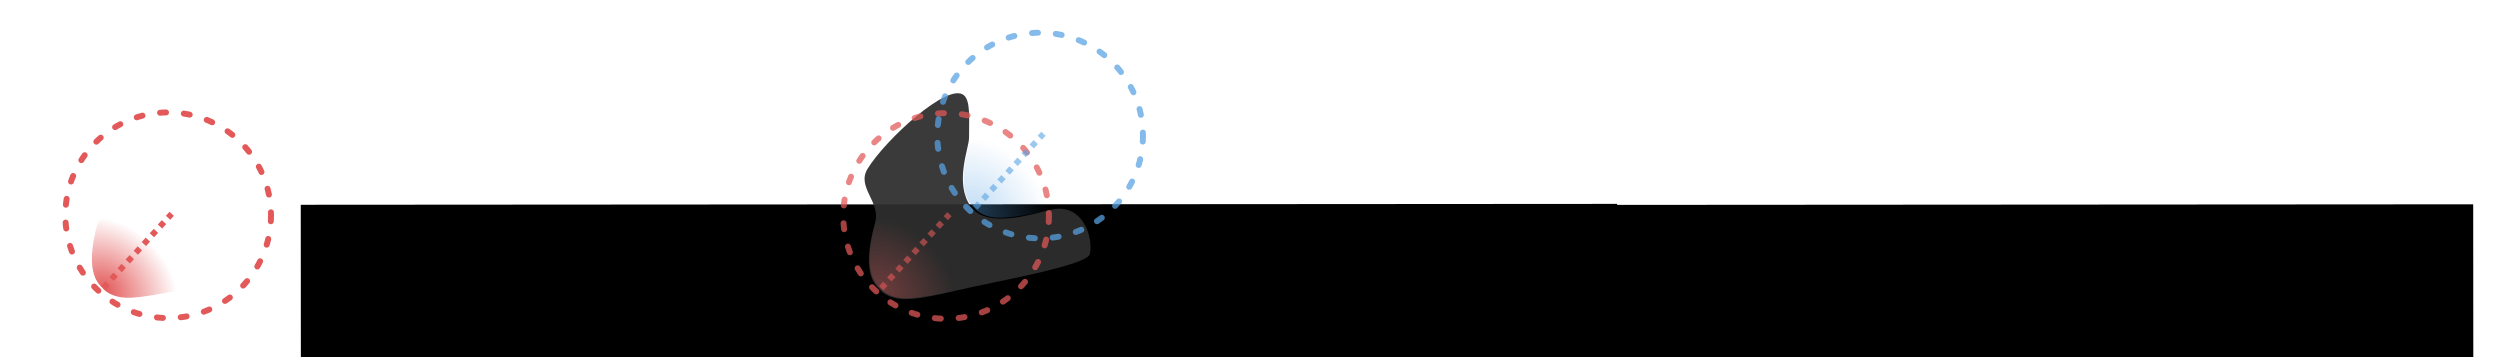 <?xml version="1.0" encoding="UTF-8" standalone="no"?>
<svg
   xmlns:dc="http://purl.org/dc/elements/1.1/"
   xmlns:cc="http://creativecommons.org/ns#"
   xmlns:rdf="http://www.w3.org/1999/02/22-rdf-syntax-ns#"
   xmlns:svg="http://www.w3.org/2000/svg"
   xmlns="http://www.w3.org/2000/svg"
   xmlns:xlink="http://www.w3.org/1999/xlink"
   xmlns:sodipodi="http://sodipodi.sourceforge.net/DTD/sodipodi-0.dtd"
   xmlns:inkscape="http://www.inkscape.org/namespaces/inkscape"
   inkscape:export-ydpi="199.95"
   inkscape:export-xdpi="199.95"
   inkscape:export-filename="/home/sebastian/projects/YinYangFit/docs/img/v4_rf_outside.png"
   sodipodi:docname="v4_rf_outside.svg"
   inkscape:version="1.0rc1 (09960d6, 2020-04-09)"
   id="svg8755"
   version="1.1"
   viewBox="0 0 222.25 31.75"
   height="120"
   width="840">
  <defs
     id="defs8749">
    <linearGradient
       inkscape:collect="always"
       id="linearGradient3187">
      <stop
         style="stop-color:#59a2e3;stop-opacity:1"
         offset="0"
         id="stop3183" />
      <stop
         style="stop-color:#59a2e3;stop-opacity:0"
         offset="1"
         id="stop3185" />
    </linearGradient>
    <linearGradient
       id="linearGradient7675-9"
       inkscape:collect="always">
      <stop
         id="stop7671"
         offset="0"
         style="stop-color:#e35959;stop-opacity:1;" />
      <stop
         id="stop7673"
         offset="1"
         style="stop-color:#e35959;stop-opacity:0;" />
    </linearGradient>
    <radialGradient
       gradientUnits="userSpaceOnUse"
       gradientTransform="matrix(1.724,-0.1,0.234,-1.725,-155.001,633.021)"
       r="3.131"
       fy="236.526"
       fx="75.604"
       cy="236.526"
       cx="75.604"
       id="radialGradient7679-6-6"
       xlink:href="#linearGradient7675-9"
       inkscape:collect="always" />
    <filter
       height="1.133"
       y="-0.067"
       width="1.123"
       x="-0.061"
       id="filter8430-6"
       style="color-interpolation-filters:sRGB"
       inkscape:collect="always">
      <feGaussianBlur
         id="feGaussianBlur8432-2"
         stdDeviation="0.162"
         inkscape:collect="always" />
    </filter>
    <radialGradient
       inkscape:collect="always"
       xlink:href="#linearGradient7675-9"
       id="radialGradient7679-6-6-9"
       cx="75.604"
       cy="236.526"
       fx="75.604"
       fy="236.526"
       r="3.131"
       gradientTransform="matrix(1.724,-0.1,0.234,-1.725,-155.001,633.021)"
       gradientUnits="userSpaceOnUse" />
    <filter
       inkscape:collect="always"
       style="color-interpolation-filters:sRGB"
       id="filter8430-6-6"
       x="-0.061"
       width="1.123"
       y="-0.067"
       height="1.133">
      <feGaussianBlur
         inkscape:collect="always"
         stdDeviation="0.162"
         id="feGaussianBlur8432-2-8" />
    </filter>
    <radialGradient
       gradientUnits="userSpaceOnUse"
       gradientTransform="matrix(1.724,-0.1,0.234,-1.725,-155.001,633.021)"
       r="3.131"
       fy="236.526"
       fx="75.604"
       cy="236.526"
       cx="75.604"
       id="radialGradient7679-6-6-9-2"
       xlink:href="#linearGradient3187"
       inkscape:collect="always" />
    <filter
       height="1.133"
       y="-0.067"
       width="1.123"
       x="-0.061"
       id="filter8430-6-6-7"
       style="color-interpolation-filters:sRGB"
       inkscape:collect="always">
      <feGaussianBlur
         id="feGaussianBlur8432-2-8-3"
         stdDeviation="0.162"
         inkscape:collect="always" />
    </filter>
  </defs>
  <sodipodi:namedview
     inkscape:snap-global="false"
     inkscape:document-rotation="0"
     inkscape:window-maximized="1"
     inkscape:window-y="19"
     inkscape:window-x="0"
     inkscape:window-height="1401"
     inkscape:window-width="2560"
     units="px"
     showgrid="false"
     inkscape:current-layer="g8440-8"
     inkscape:document-units="mm"
     inkscape:cy="-6.1630075"
     inkscape:cx="304.25514"
     inkscape:zoom="2.8"
     inkscape:pageshadow="2"
     inkscape:pageopacity="0.0"
     borderopacity="1.0"
     bordercolor="#666666"
     pagecolor="#ffffff"
     id="base" />
  <g
     transform="translate(0,-269.219)"
     id="layer1"
     inkscape:groupmode="layer"
     inkscape:label="Layer 1">
    <g
       style="stroke-width:1.11"
       transform="matrix(0.901,-0.019,-0.019,-0.901,19.193,423.749)"
       id="g8436-8">
      <g
         style="stroke-width:1.11"
         transform="translate(-11.575,-34.258)"
         id="g8440-8">
        <flowRoot
           transform="matrix(0.294,-0.006,-0.006,-0.294,-31.157,229.28)"
           style="font-style:normal;font-weight:normal;font-size:40px;line-height:1.25;font-family:sans-serif;letter-spacing:0px;word-spacing:0px;fill:#000000;fill-opacity:1;stroke:none"
           id="flowRoot9422"
           xml:space="preserve"><flowRegion
             id="flowRegion9424"><rect
               y="145.699"
               x="187.636"
               height="89.325"
               width="441.587"
               id="rect9426" /></flowRegion><flowPara
             style="font-style:normal;font-variant:normal;font-weight:normal;font-stretch:normal;font-size:16px;font-family:'Space Grotesk';-inkscape-font-specification:'Space Grotesk'"
             id="flowPara9428">Receptive field</flowPara></flowRoot>
        <flowRoot
           transform="matrix(0.294,-0.006,-0.006,-0.294,53.273,227.457)"
           style="font-style:normal;font-weight:normal;font-size:40px;line-height:1.25;font-family:sans-serif;letter-spacing:0px;word-spacing:0px;fill:#000000;fill-opacity:1;stroke:none;stroke-width:1.11"
           id="flowRoot9422-9"
           xml:space="preserve"><flowRegion
             id="flowRegion9424-4"><rect
               y="145.699"
               x="187.636"
               height="89.325"
               width="441.587"
               id="rect9426-8" /></flowRegion><flowPara
             style="font-style:normal;font-variant:normal;font-weight:normal;font-stretch:normal;font-size:16px;font-family:'Space Grotesk';-inkscape-font-specification:'Space Grotesk'"
             id="flowPara9428-9">Facilitating stimulus</flowPara></flowRoot>
        <path
           sodipodi:nodetypes="cssccc"
           inkscape:connector-curvature="0"
           id="rect5894-7-8-7"
           d="m 36.078,217.34 c -2.875,-0.476 -4.053,-0.681 -5.082,-0.064 -0.239,0.143 -0.385,0.319 -0.574,0.527 -0.862,0.947 -0.659,2.736 -0.071,4.661 2.305,1.467 7.458,-0.471 5.727,-5.123 z"
           style="fill:url(#radialGradient7679-6-6);fill-opacity:1;stroke:none;stroke-width:0.435;stroke-linecap:round;stroke-linejoin:round;stroke-miterlimit:4;stroke-dasharray:none;stroke-dashoffset:0;stroke-opacity:1;paint-order:normal;filter:url(#filter8430-6)"
           transform="matrix(1.343,-0.001,-0.001,1.357,-37.437,-117.785)" />
        <circle
           transform="matrix(1,-0.022,-0.022,-1,0,0)"
           r="10.141"
           cy="-184.695"
           cx="5.974"
           id="path9420"
           style="fill:none;fill-opacity:1;stroke:#e35959;stroke-width:0.587;stroke-linecap:round;stroke-linejoin:round;stroke-miterlimit:4;stroke-dasharray:0.587, 1.762;stroke-dashoffset:0;stroke-opacity:1;paint-order:normal" />
        <path
           style="fill:none;stroke:#e35959;stroke-width:0.587;stroke-linecap:butt;stroke-linejoin:miter;stroke-miterlimit:4;stroke-dasharray:0.587, 0.587;stroke-dashoffset:0;stroke-opacity:1"
           d="m 3.509,177.544 6.878,7.154"
           id="path7729-5-2-6-7"
           inkscape:connector-curvature="0"
           sodipodi:nodetypes="cc" />
        <path
           sodipodi:nodetypes="sscssssssss"
           inkscape:connector-curvature="0"
           id="rect5894-7-8-7-1"
           d="m 80.601,175.286 c -0.321,0.195 -0.518,0.434 -0.772,0.715 -1.159,1.286 -0.888,3.713 -0.101,6.323 0.67,2.069 -1.777,3.543 -0.62,5.361 1.762,2.77 8.18,8.486 9.679,7.037 0.62,-0.599 0.431,-2.321 0.395,-4.186 -0.02,-1.013 -1.564,-4.418 0.011,-6.756 1.266,-1.879 4.432,-1.363 7.746,-0.544 3.3,0.815 4.324,-2.775 3.915,-4.417 -0.281,-1.129 -9.267,-2.476 -13.197,-3.311 -4.075,-0.866 -5.674,-1.06 -7.057,-0.222 z"
           style="fill:#2e2e2e;fill-opacity:0.941;stroke:none;stroke-width:0.587;stroke-linecap:round;stroke-linejoin:round;stroke-miterlimit:4;stroke-dasharray:none;stroke-dashoffset:0;stroke-opacity:1;paint-order:normal" />
        <path
           transform="matrix(1.343,-0.001,-0.001,1.357,39.266,-119.442)"
           style="opacity:0.6;fill:url(#radialGradient7679-6-6-9);fill-opacity:1;stroke:none;stroke-width:0.435;stroke-linecap:round;stroke-linejoin:round;stroke-miterlimit:4;stroke-dasharray:none;stroke-dashoffset:0;stroke-opacity:1;paint-order:normal;filter:url(#filter8430-6-6)"
           d="m 36.078,217.34 c -2.875,-0.476 -4.053,-0.681 -5.082,-0.064 -0.239,0.143 -0.385,0.319 -0.574,0.527 -0.862,0.947 -0.659,2.736 -0.071,4.661 2.305,1.467 7.458,-0.471 5.727,-5.123 z"
           id="rect5894-7-8-7-0"
           inkscape:connector-curvature="0"
           sodipodi:nodetypes="cssccc" />
        <circle
           style="opacity:0.731;fill:none;fill-opacity:1;stroke:#e35959;stroke-width:0.587;stroke-linecap:round;stroke-linejoin:round;stroke-miterlimit:4;stroke-dasharray:0.587, 1.762;stroke-dashoffset:0;stroke-opacity:1;paint-order:normal"
           id="path9420-2"
           cx="82.694"
           cy="-184.695"
           r="10.141"
           transform="matrix(1,-0.022,-0.022,-1,0,0)" />
        <path
           sodipodi:nodetypes="cc"
           inkscape:connector-curvature="0"
           id="path7729-5-2-6-7-4"
           d="m 80.212,175.888 6.878,7.154"
           style="opacity:0.6;fill:none;stroke:#e35959;stroke-width:0.587;stroke-linecap:butt;stroke-linejoin:miter;stroke-miterlimit:4;stroke-dasharray:0.587, 0.587;stroke-dashoffset:0;stroke-opacity:1" />
        <path
           sodipodi:nodetypes="cssccc"
           inkscape:connector-curvature="0"
           id="rect5894-7-8-7-0-5"
           d="m 36.078,217.34 c -2.875,-0.476 -4.053,-0.681 -5.082,-0.064 -0.239,0.143 -0.385,0.319 -0.574,0.527 -0.862,0.947 -0.659,2.736 -0.071,4.661 2.305,1.467 7.458,-0.471 5.727,-5.123 z"
           style="opacity:0.6;fill:url(#radialGradient7679-6-6-9-2);fill-opacity:1;stroke:none;stroke-width:0.435;stroke-linecap:round;stroke-linejoin:round;stroke-miterlimit:4;stroke-dasharray:none;stroke-dashoffset:0;stroke-opacity:1;paint-order:normal;filter:url(#filter8430-6-6-7)"
           transform="matrix(1.343,-0.001,-0.001,1.357,48.703,-111.704)" />
        <circle
           transform="matrix(1,-0.022,-0.022,-1,0,0)"
           r="10.141"
           cy="-192.635"
           cx="91.961"
           id="path9420-2-3"
           style="opacity:0.731;fill:none;fill-opacity:1;stroke:#59a3e3;stroke-width:0.587;stroke-linecap:round;stroke-linejoin:round;stroke-miterlimit:4;stroke-dasharray:0.587, 1.762;stroke-dashoffset:0;stroke-opacity:1;paint-order:normal" />
        <path
           style="opacity:0.6;fill:none;stroke:#59a3e3;stroke-width:0.587;stroke-linecap:butt;stroke-linejoin:miter;stroke-miterlimit:4;stroke-dasharray:0.587, 0.587;stroke-dashoffset:0;stroke-opacity:1"
           d="m 89.649,183.625 6.878,7.154"
           id="path7729-5-2-6-7-4-5"
           inkscape:connector-curvature="0"
           sodipodi:nodetypes="cc" />
      </g>
    </g>
  </g>
</svg>
